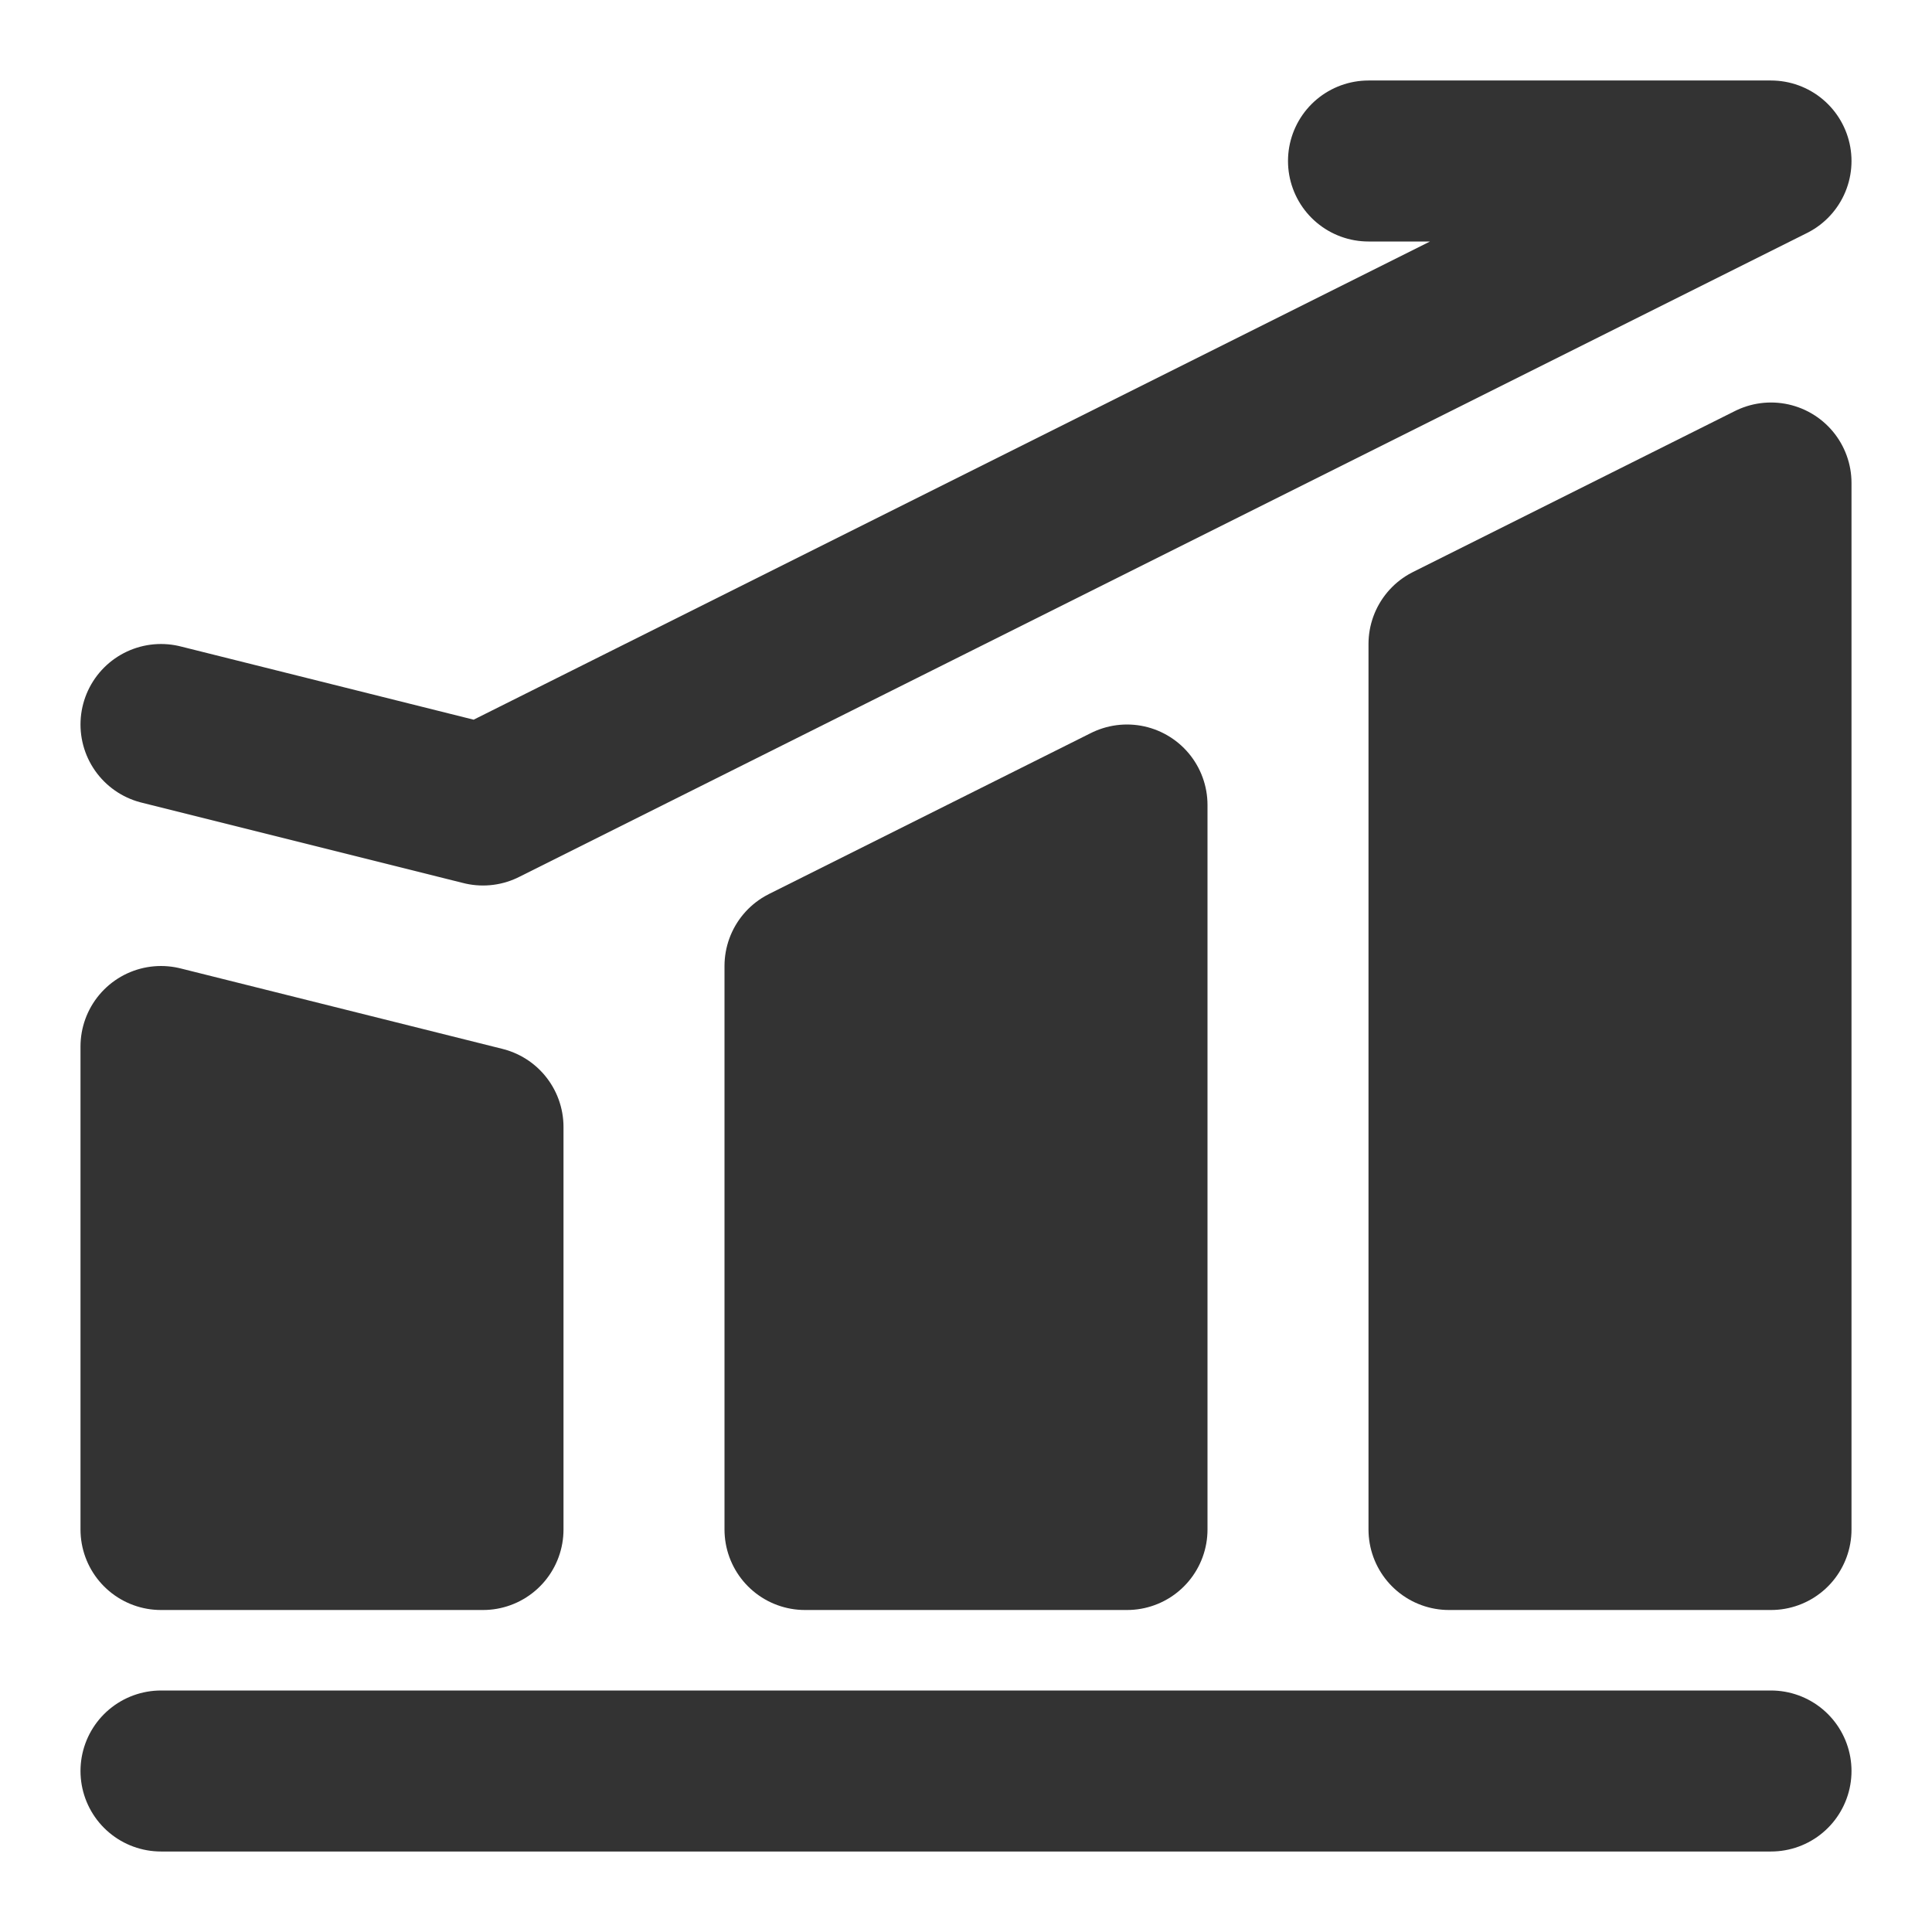 <svg width="24" height="24" viewBox="0 0 24 24" fill="none" xmlns="http://www.w3.org/2000/svg">
<path d="M2 22H22" stroke="#333333" stroke-width="2" stroke-linecap="round" stroke-linejoin="round"/>
<path d="M2 13L6 14V19H2V13Z" fill="#333333" stroke="#333333" stroke-width="2" stroke-linejoin="round"/>
<path d="M10 12L14 10V19H10V12Z" fill="#333333" stroke="#333333" stroke-width="2" stroke-linejoin="round"/>
<path d="M18 8L22 6V19H18V8Z" fill="#333333" stroke="#333333" stroke-width="2" stroke-linejoin="round"/>
<path d="M2 9L6 10L22 2H17" stroke="#333333" stroke-width="2" stroke-linecap="round" stroke-linejoin="round"/>
</svg>
